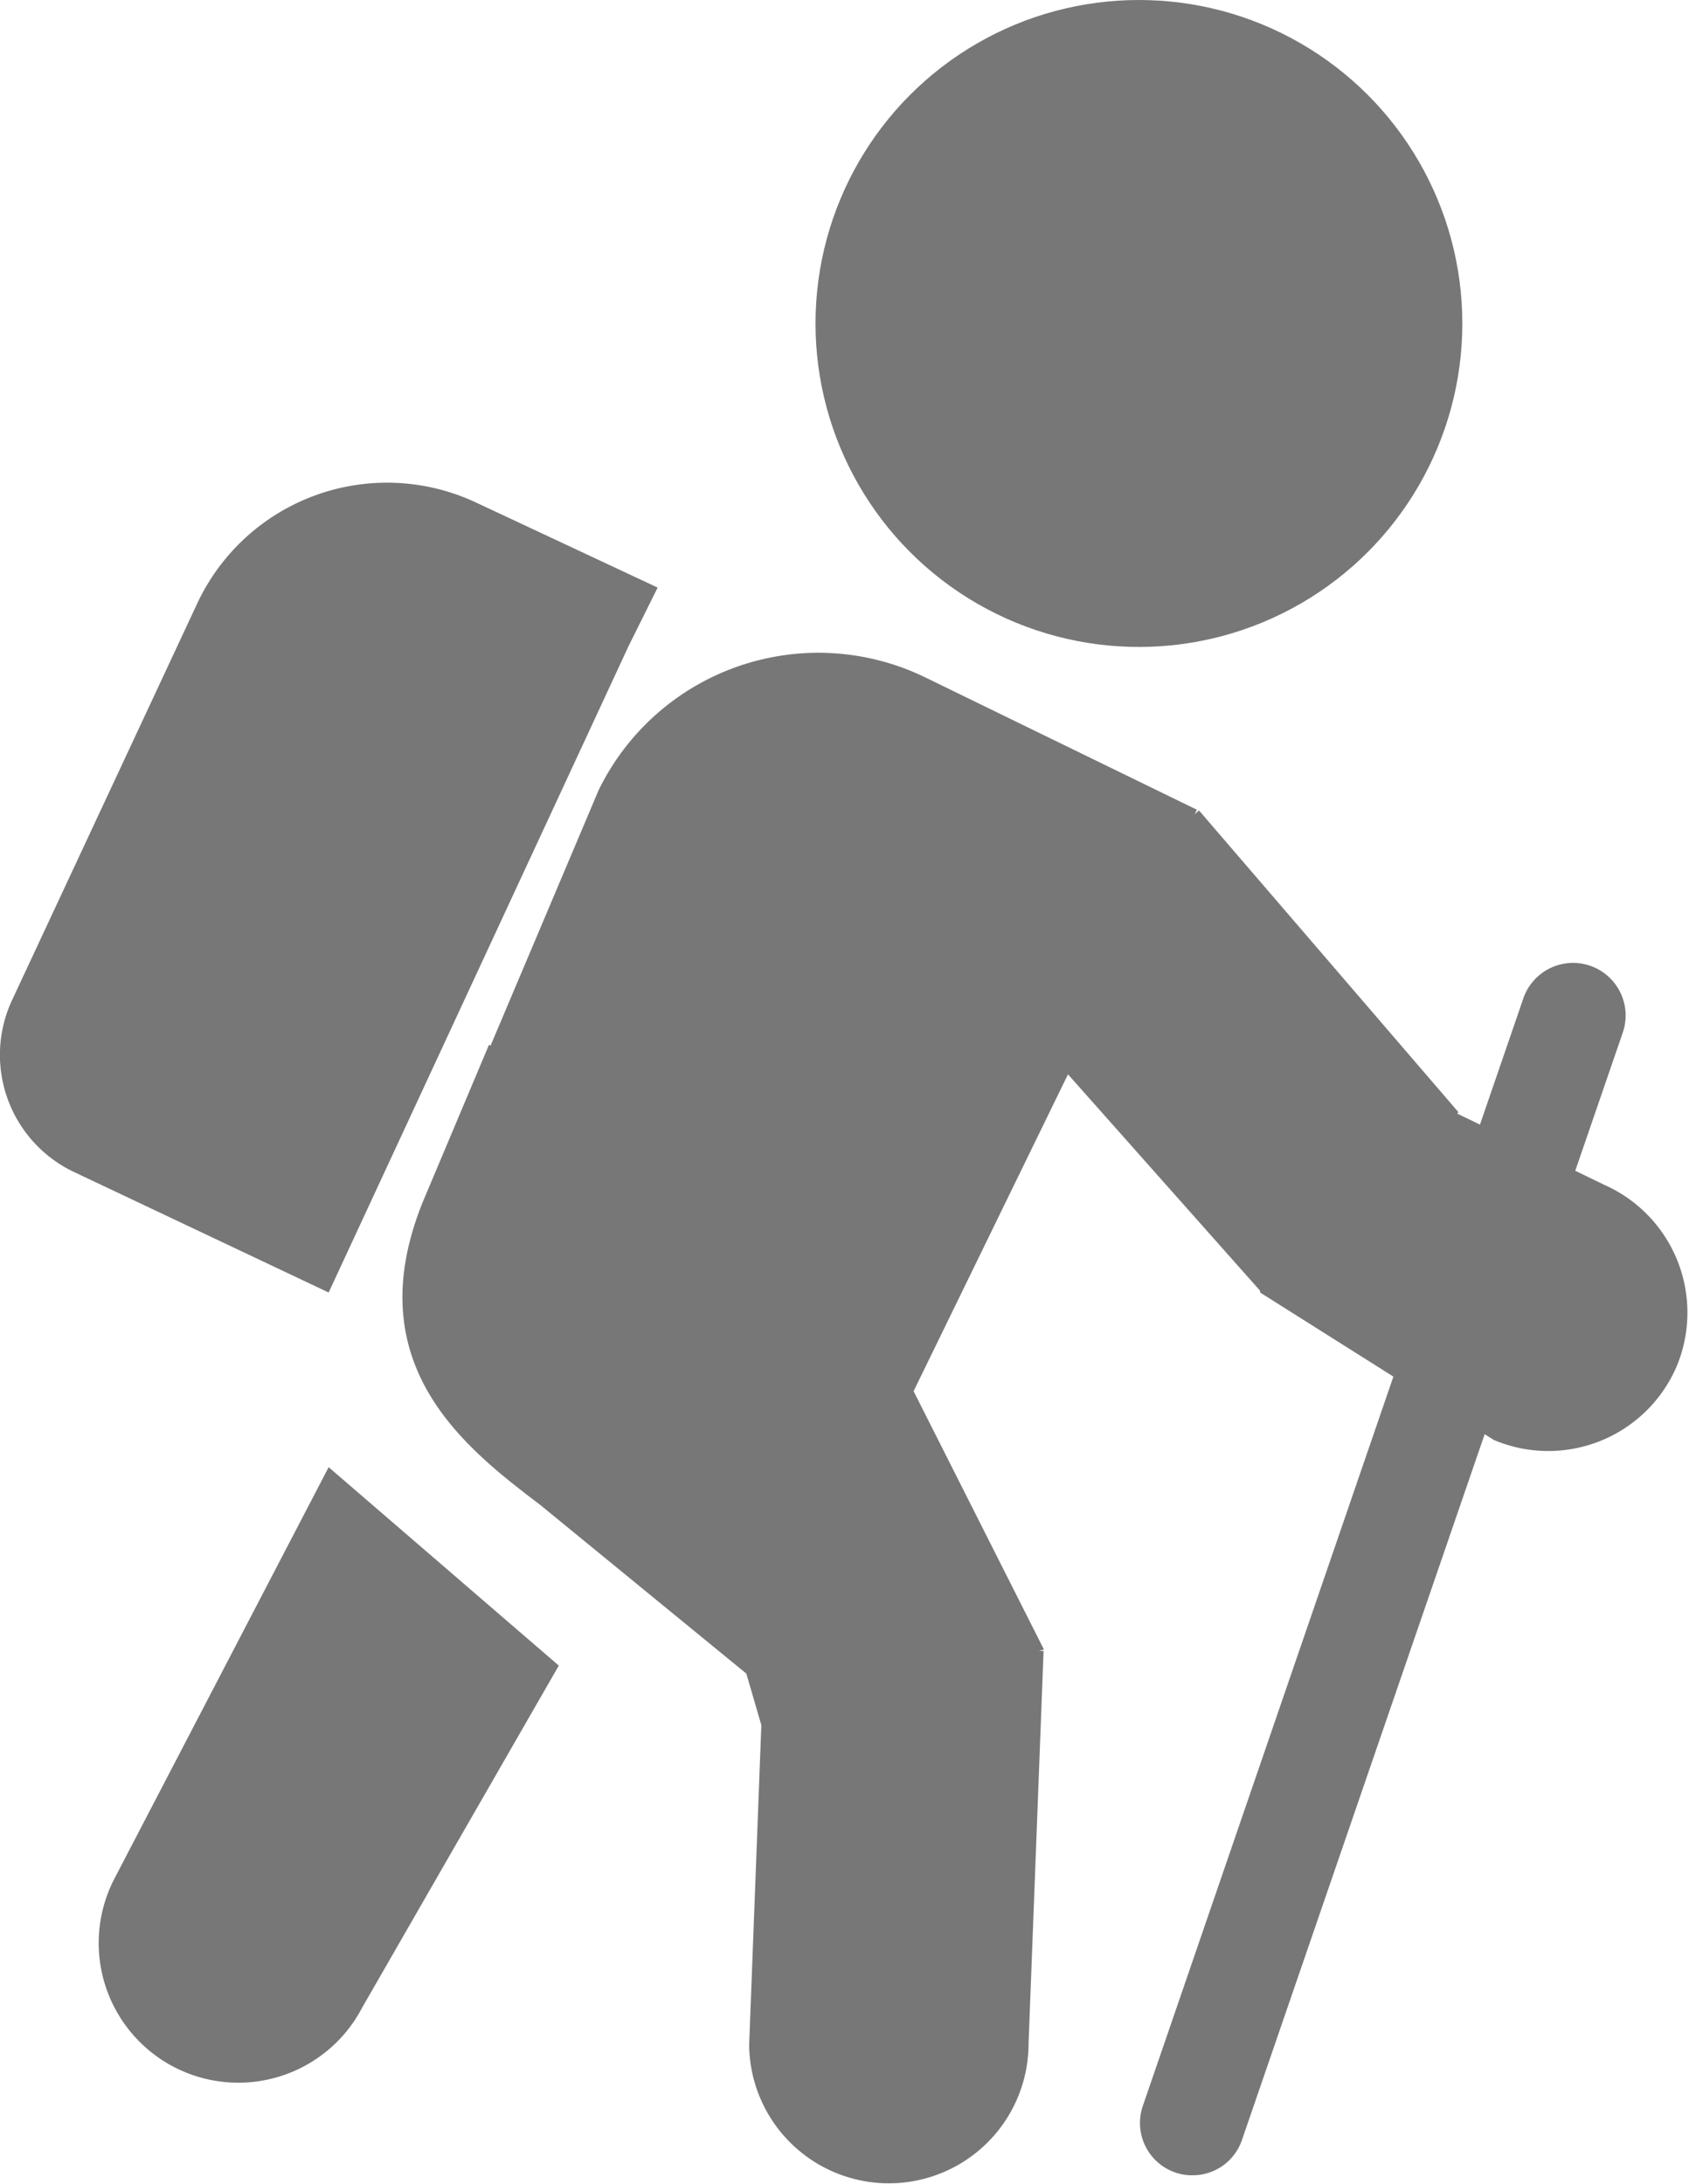 <svg xmlns="http://www.w3.org/2000/svg" viewBox="0 0 48.36 62.52"><defs><style>.cls-1{fill:#777;}</style></defs><title>icon_seou</title><g id="レイヤー_2" data-name="レイヤー 2"><g id="レイヤー_1-2" data-name="レイヤー 1"><circle class="cls-1" cx="32.61" cy="9.26" r="9.26"/><path class="cls-1" d="M42.77,41.22,36.08,37l-.3-8,10.16,4.92A4,4,0,0,1,48,39.13h0A4,4,0,0,1,42.77,41.22Z"/><path class="cls-1" d="M3.27,53.79,9.41,42,16,47.68l-5.63,9.79A4,4,0,0,1,5,59.18H5A4,4,0,0,1,3.27,53.79Z"/><path class="cls-1" d="M21.45,58.54l.43-11.28,8,0L29.45,58.5a4,4,0,0,1-4,4h0A4,4,0,0,1,21.45,58.54Z"/><path class="cls-1" d="M22.13,48.09,13.07,32.24l4.07-9.62a7,7,0,0,1,9.35-3.23l7.78,3.79Z"/><polygon class="cls-1" points="29.89 47.22 21.85 49.56 17.82 35.72 23.85 35.25 29.89 47.22"/><path class="cls-1" d="M21.75,48.22l-6.27-5.13c-2.13-1.62-5.26-4-3.38-8.67L14,29.91,27.69,36.3Z"/><path class="cls-1" d="M34.14,62.27a1.44,1.44,0,0,1-.49-.08,1.5,1.5,0,0,1-.93-1.9l10.9-31.72a1.5,1.5,0,0,1,2.84,1L35.56,61.26A1.49,1.49,0,0,1,34.14,62.27Z"/><polygon class="cls-1" points="28.48 28.39 36.08 36.95 41.76 31.84 34.33 23.2 28.48 28.39"/><path class="cls-1" d="M9.41,37,2.14,33.56A3.71,3.71,0,0,1,.35,28.62L5.64,17.29a6,6,0,0,1,8-2.9l5.19,2.43L18,18.49Z"/></g></g></svg>